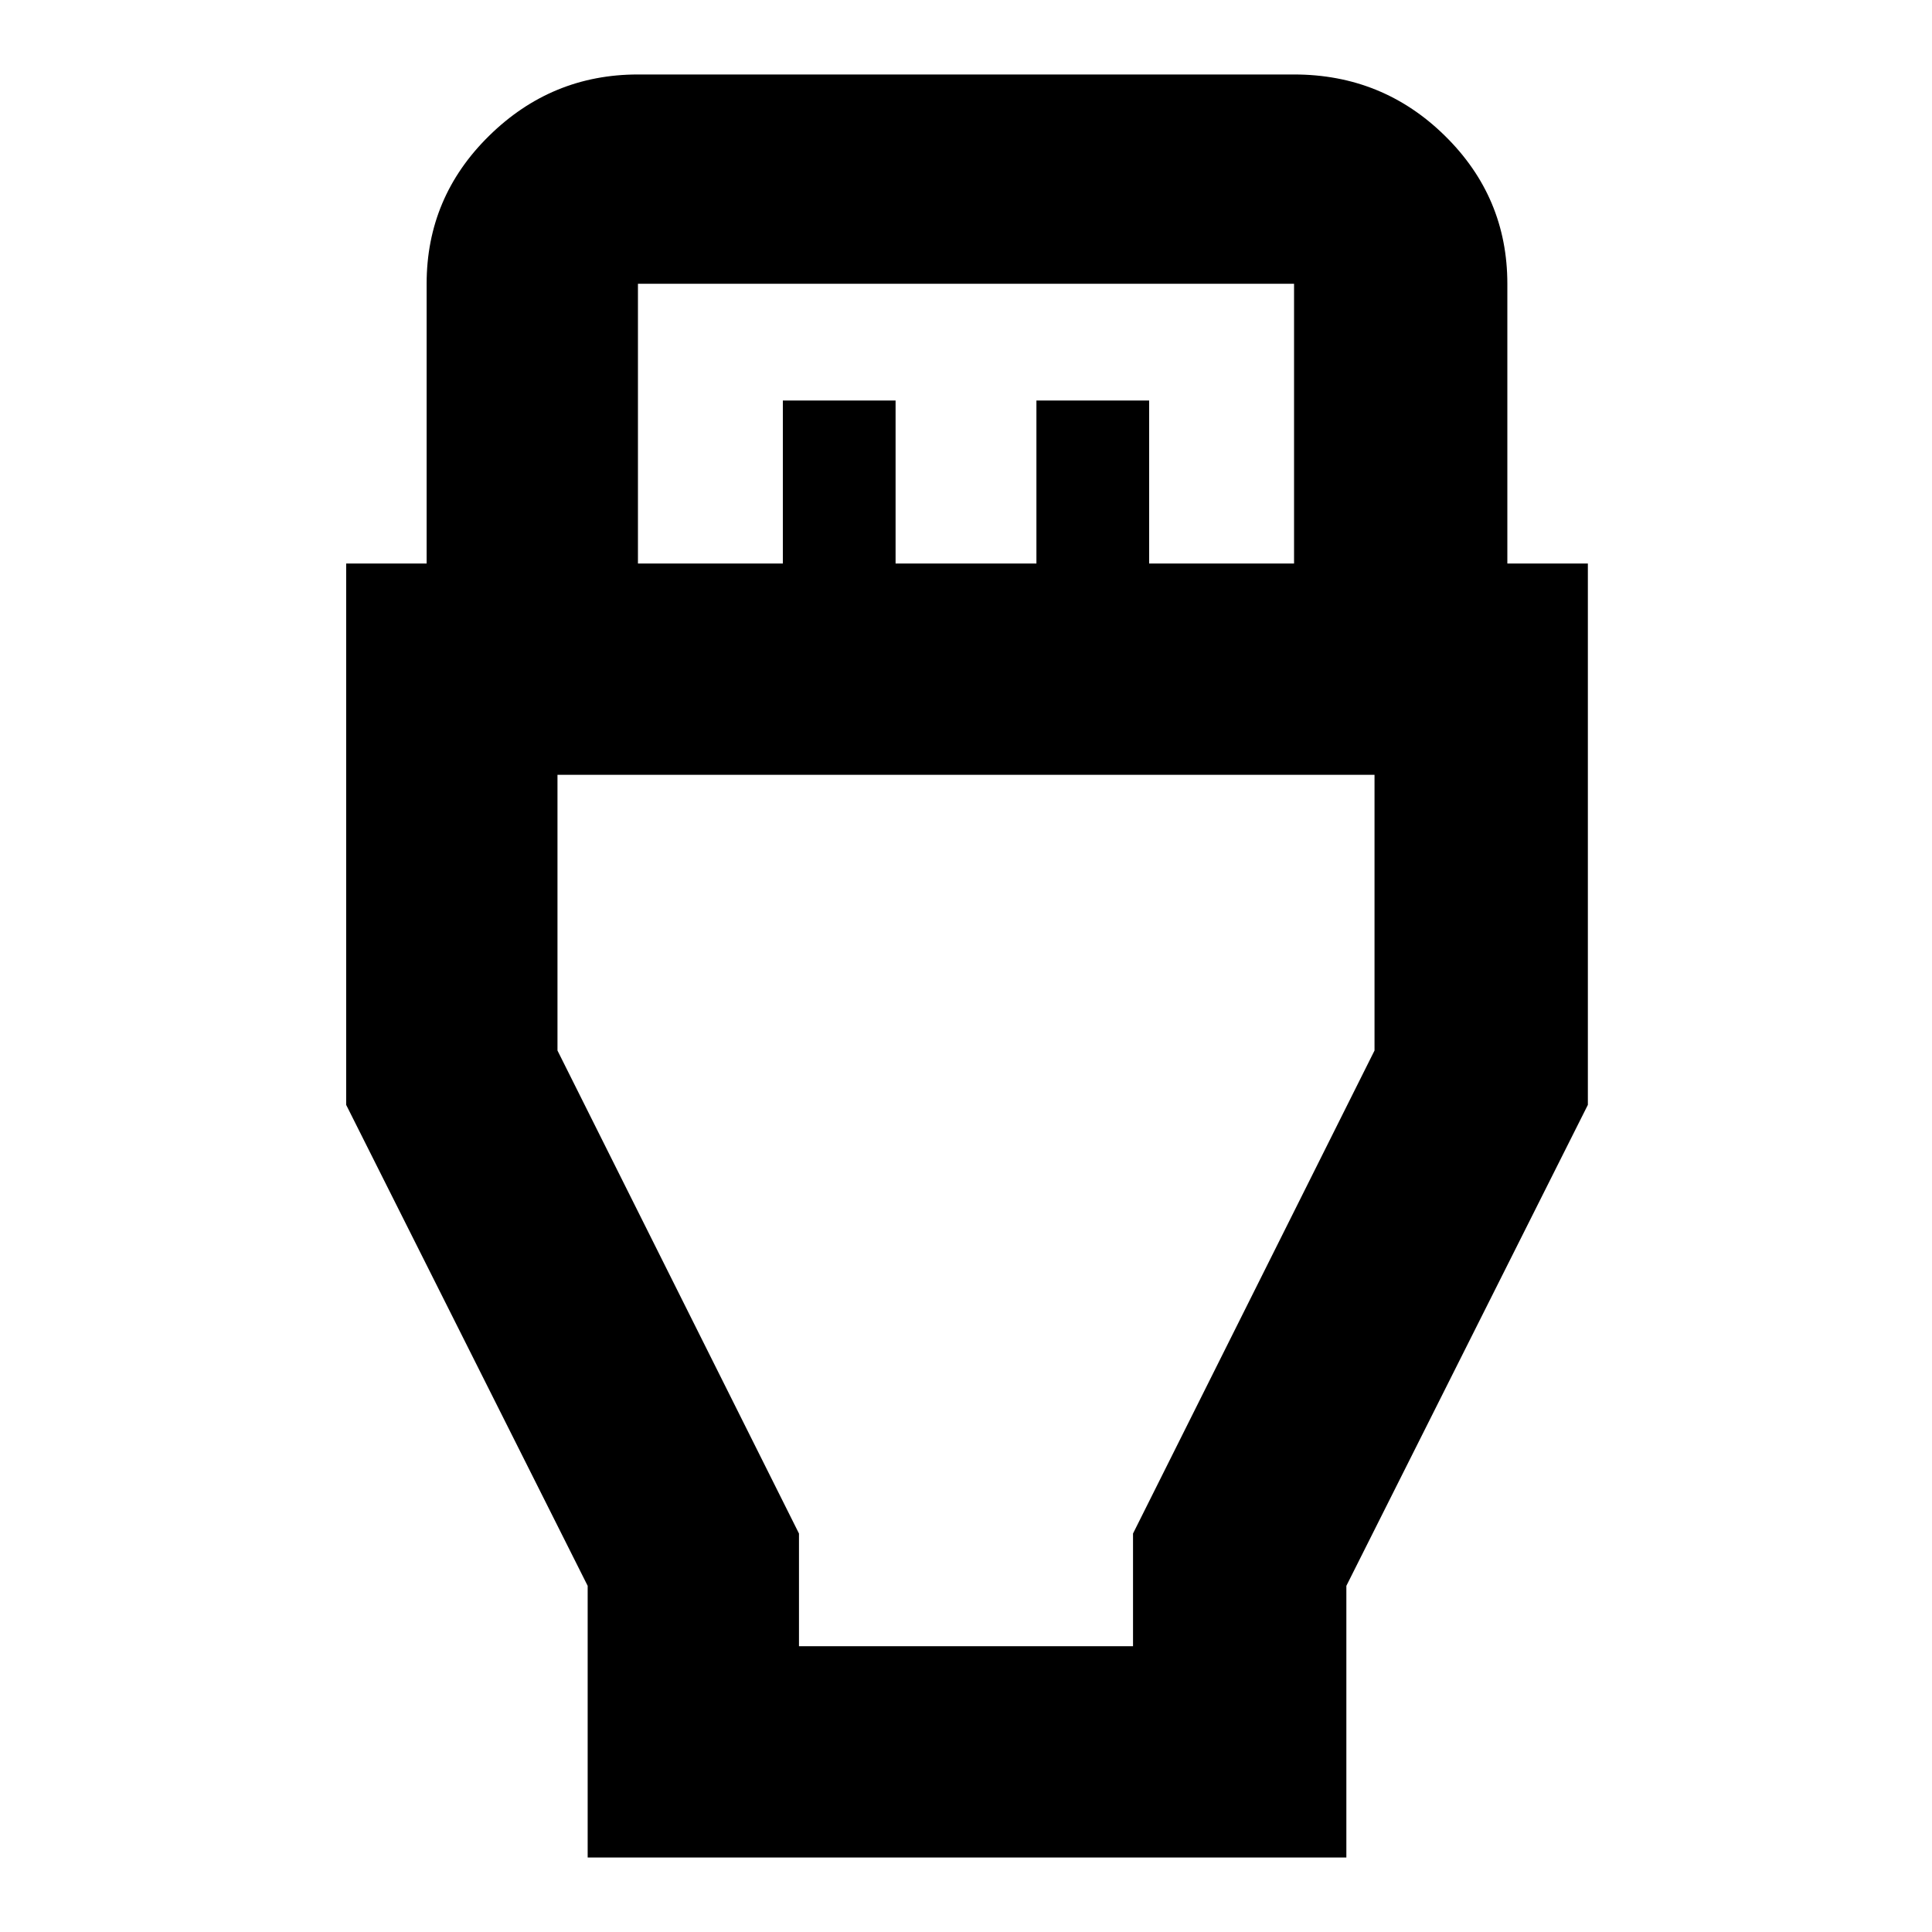 <svg xmlns="http://www.w3.org/2000/svg" height="40" width="40"><path d="M12.167 38.458V32.833L7.167 22.875V11.667H8.833V5.875Q8.833 4.083 10.125 2.813Q11.417 1.542 13.208 1.542H26.792Q28.625 1.542 29.917 2.813Q31.208 4.083 31.208 5.875V11.667H32.875V22.875L27.875 32.833V38.458ZM13.208 11.667H16.208V8.292H18.542V11.667H21.458V8.292H23.792V11.667H26.792V5.875Q26.792 5.875 26.792 5.875Q26.792 5.875 26.792 5.875H13.208Q13.208 5.875 13.208 5.875Q13.208 5.875 13.208 5.875ZM16.542 34.083H23.458V31.75L28.458 21.75V16.042H11.542V21.75L16.542 31.75ZM20 25.042Z"/></svg>